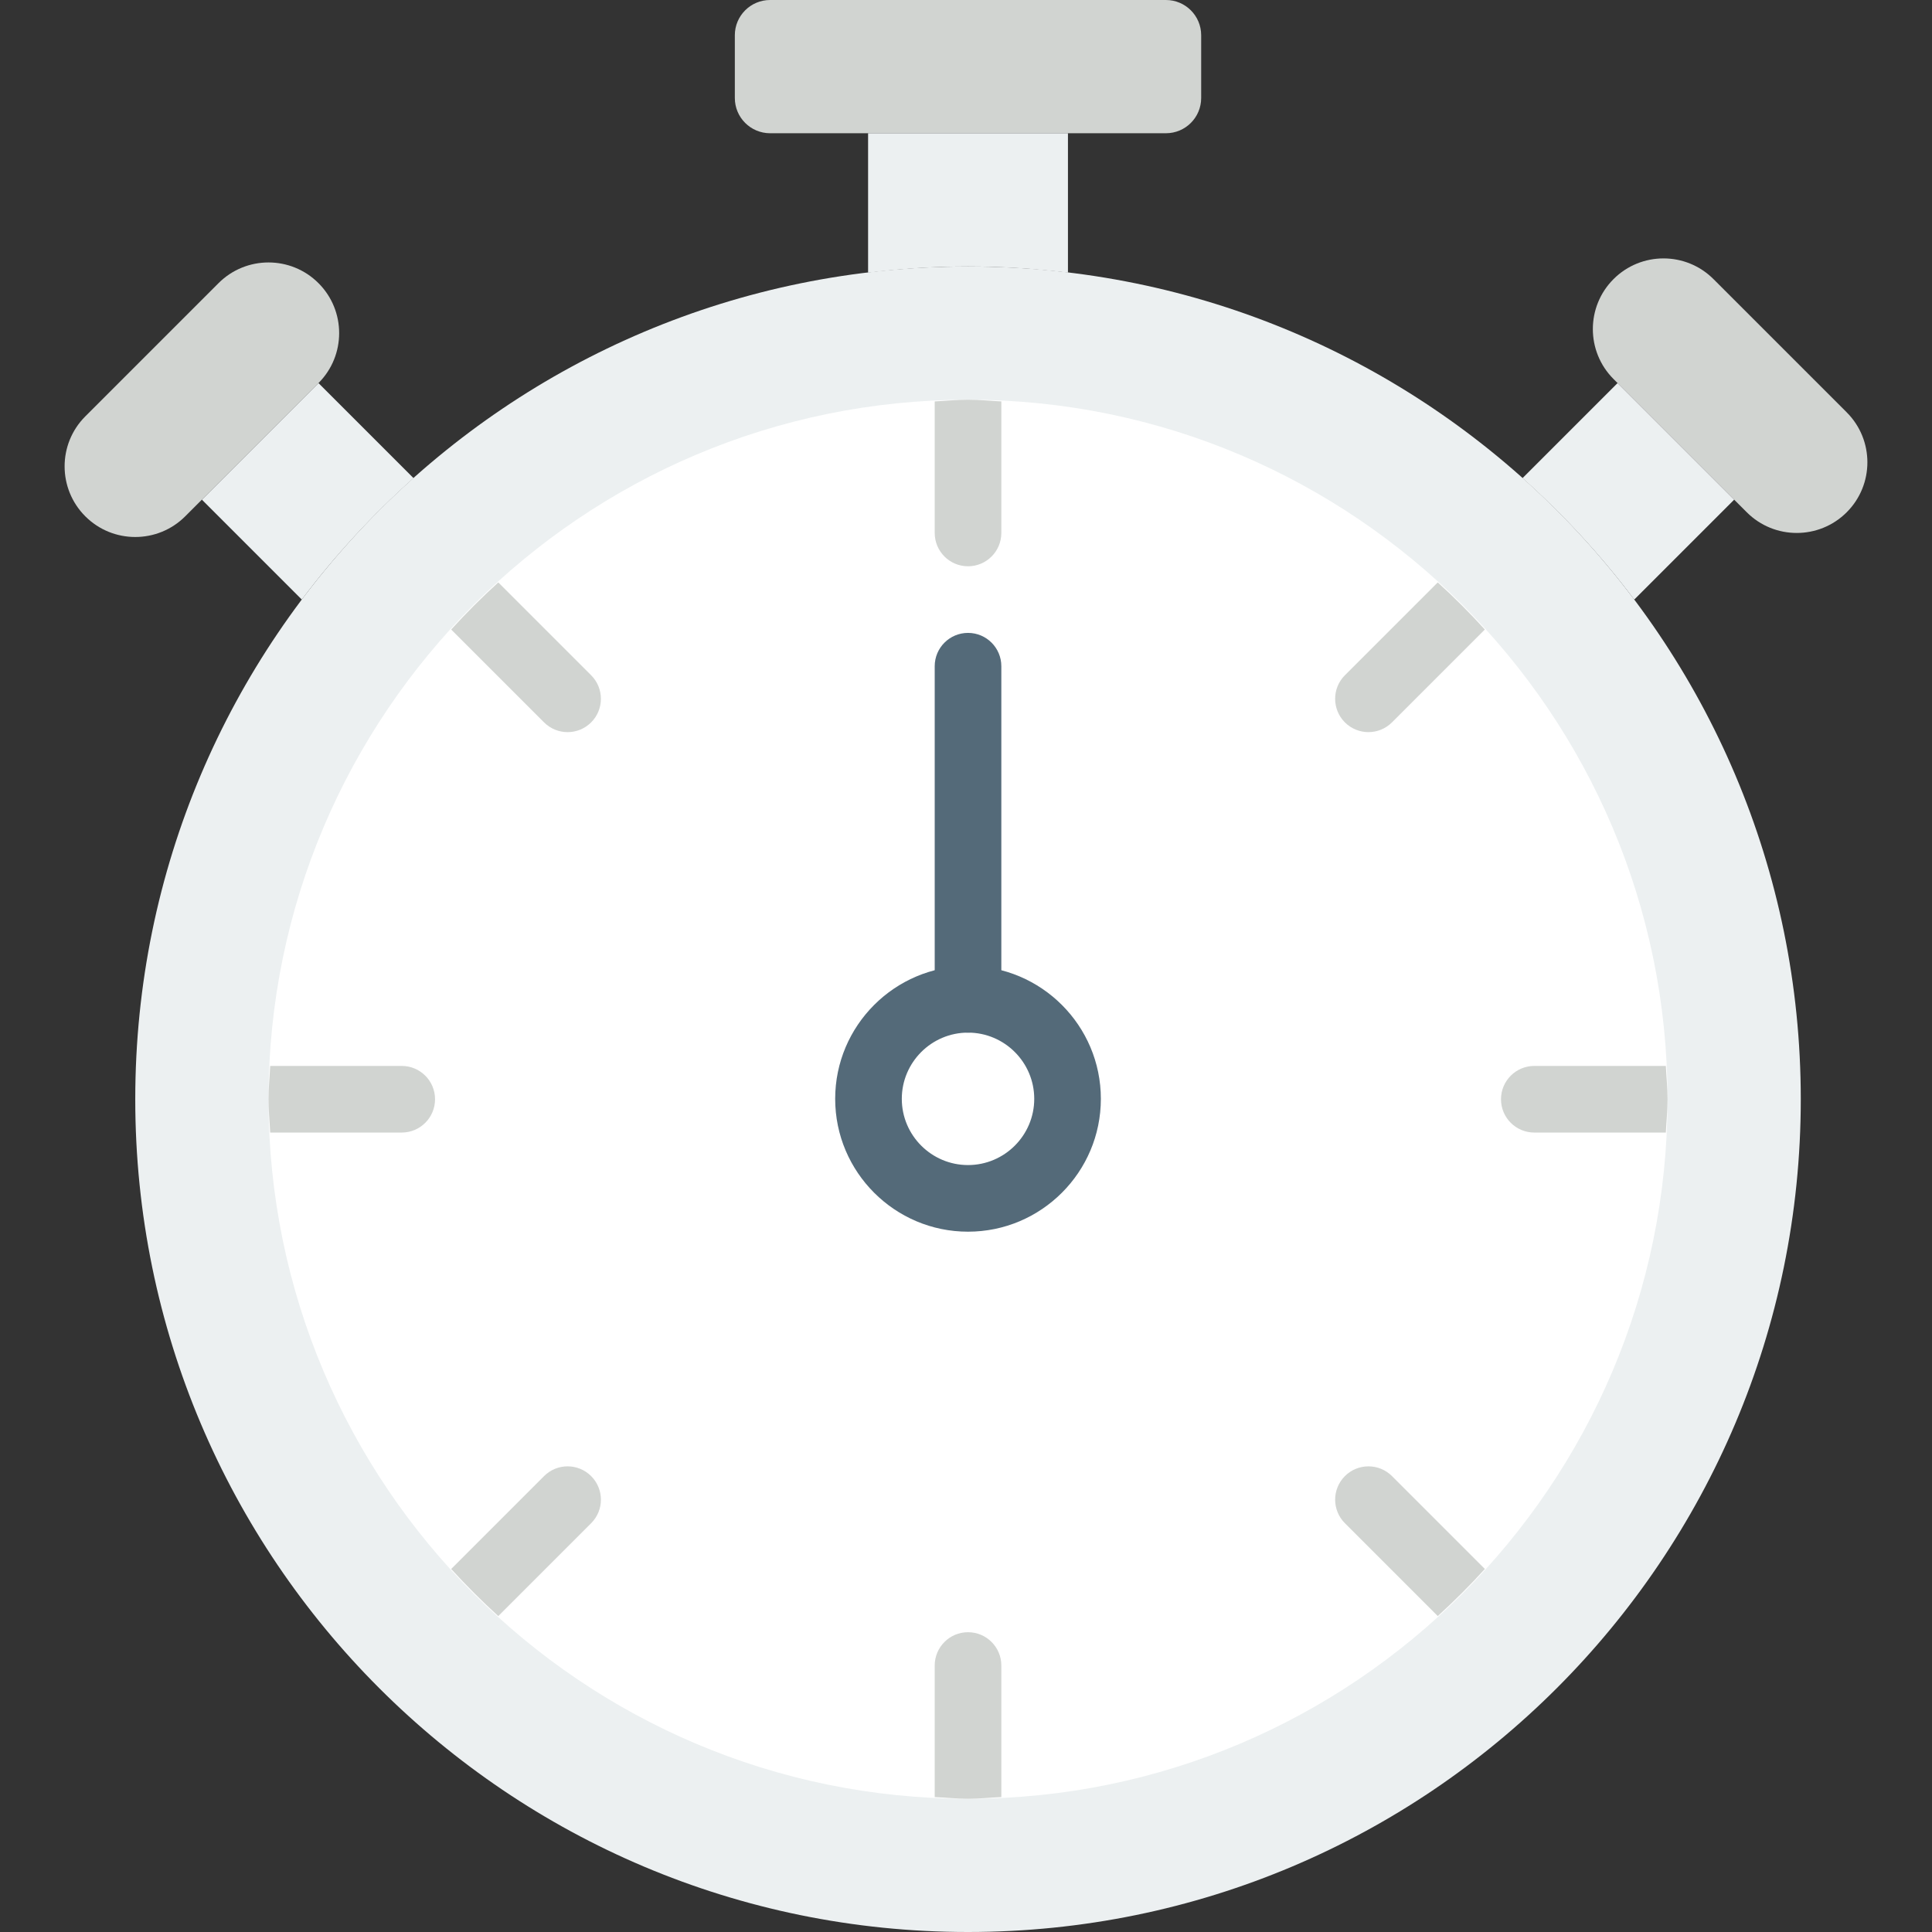 <?xml version="1.0" encoding="iso-8859-1"?>
<!-- Uploaded to: SVG Repo, www.svgrepo.com, Generator: SVG Repo Mixer Tools -->
<svg height="800px" width="800px" version="1.1" id="Layer_1" xmlns="http://www.w3.org/2000/svg" xmlns:xlink="http://www.w3.org/1999/xlink" 
	 viewBox="0 0 512 512" xml:space="preserve">
<rect x="0" y="0" width="512" height="512" fill="#333333" stroke="none"/>
<g>
	<path style="fill:#ECF0F1;" d="M477.225,291.31c0-121.882-98.807-220.69-220.69-220.69s-220.69,98.807-220.69,220.69
		S134.653,512,256.535,512S477.225,413.193,477.225,291.31"/>
	<path style="fill:#FFFFFF;" d="M256.535,476.69c-102.223,0-185.379-83.156-185.379-185.379s83.156-185.379,185.379-185.379
		s185.379,83.156,185.379,185.379S358.759,476.69,256.535,476.69"/>
	<g>
		<path style="fill:#D1D4D1;" d="M308.984,35.31H204.086c-5.164,0-9.348-4.184-9.348-9.34V9.34c0-5.155,4.184-9.34,9.348-9.34
			h104.898c5.164,0,9.34,4.184,9.34,9.34v16.631C318.324,31.126,314.149,35.31,308.984,35.31"/>
		<path style="fill:#D1D4D1;" d="M462.913,135.757l-35.31-35.31c-7.309-7.309-7.309-19.174,0-26.483l0,0
			c7.309-7.309,19.174-7.309,26.483,0l35.31,35.31c7.309,7.309,7.309,19.174,0,26.483l0,0
			C482.086,143.066,470.222,143.066,462.913,135.757"/>
		<path style="fill:#D1D4D1;" d="M49.087,136.828l35.31-35.31c7.309-7.309,7.309-19.174,0-26.483
			c-7.309-7.309-19.174-7.309-26.483,0l-35.31,35.31c-7.309,7.309-7.309,19.174,0,26.483
			C29.914,144.137,41.778,144.137,49.087,136.828"/>
	</g>
	<g>
		<path style="fill:#ECF0F1;" d="M109.587,126.707l-25.185-25.185l-30.897,30.897l26.474,26.474
			C88.763,147.204,98.703,136.435,109.587,126.707"/>
		<path style="fill:#ECF0F1;" d="M256.535,70.621c8.969,0,17.796,0.6,26.483,1.633V35.31h-52.966v36.943
			C238.739,71.221,247.567,70.621,256.535,70.621"/>
		<path style="fill:#ECF0F1;" d="M433.089,158.895l26.483-26.483l-30.897-30.897l-25.194,25.194
			C414.374,136.437,424.305,147.207,433.089,158.895"/>
	</g>
	<g>
		<path style="fill:#546A79;" d="M256.535,273.655c-9.675,0-17.549,7.874-17.549,17.549s7.874,17.549,17.549,17.549
			c9.675,0,17.549-7.874,17.549-17.549S266.21,273.655,256.535,273.655 M256.535,326.409c-19.412,0-35.204-15.793-35.204-35.204
			c0-19.412,15.793-35.204,35.204-35.204c19.412,0,35.204,15.793,35.204,35.204C291.74,310.616,275.947,326.409,256.535,326.409"/>
		<path style="fill:#546A79;" d="M256.535,273.655c-4.873,0-8.828-3.955-8.828-8.828v-88.276c0-4.873,3.955-8.828,8.828-8.828
			c4.873,0,8.828,3.955,8.828,8.828v88.276C265.363,269.7,261.408,273.655,256.535,273.655"/>
	</g>
	<g>
		<path style="fill:#D1D4D1;" d="M381.018,154.344l-24.611,24.611c-3.443,3.443-3.443,9.031,0,12.482
			c1.73,1.721,3.99,2.586,6.241,2.586c2.26,0,4.52-0.865,6.241-2.586l24.611-24.611
			C389.537,162.466,385.379,158.308,381.018,154.344"/>
		<path style="fill:#D1D4D1;" d="M441.468,282.483h-34.86c-4.882,0-8.828,3.955-8.828,8.828c0,4.873,3.946,8.828,8.828,8.828h34.86
			c0.141-2.948,0.45-5.844,0.45-8.828S441.609,285.431,441.468,282.483"/>
		<path style="fill:#D1D4D1;" d="M393.502,415.793l-24.611-24.611c-3.443-3.443-9.031-3.443-12.482,0
			c-3.443,3.452-3.443,9.039,0,12.482l24.611,24.611C385.38,424.312,389.538,420.154,393.502,415.793"/>
		<path style="fill:#D1D4D1;" d="M256.535,105.931c-2.984,0-5.879,0.309-8.828,0.45v34.86c0,4.873,3.955,8.828,8.828,8.828
			c4.873,0,8.828-3.955,8.828-8.828v-34.86C262.415,106.24,259.519,105.931,256.535,105.931"/>
		<path style="fill:#D1D4D1;" d="M256.535,432.552c-4.873,0-8.828,3.955-8.828,8.828v34.86c2.948,0.141,5.844,0.45,8.828,0.45
			c2.984,0,5.879-0.309,8.828-0.45v-34.86C265.363,436.507,261.408,432.552,256.535,432.552"/>
		<path style="fill:#D1D4D1;" d="M144.178,391.186l-24.611,24.611c3.972,4.352,8.13,8.519,12.482,12.482l24.611-24.611
			c3.452-3.452,3.452-9.031,0-12.482C153.208,387.734,147.629,387.734,144.178,391.186"/>
		<path style="fill:#D1D4D1;" d="M71.604,300.138h34.86c4.882,0,8.828-3.955,8.828-8.828c0-4.873-3.946-8.828-8.828-8.828h-34.86
			c-0.141,2.948-0.45,5.844-0.45,8.828S71.462,297.19,71.604,300.138"/>
		<path style="fill:#D1D4D1;" d="M119.569,166.827l24.611,24.611c1.721,1.721,3.981,2.586,6.241,2.586
			c2.26,0,4.511-0.865,6.241-2.586c3.443-3.452,3.443-9.039,0-12.482l-24.611-24.611
			C127.691,158.309,123.533,162.466,119.569,166.827"/>
	</g>
</g>
</svg>